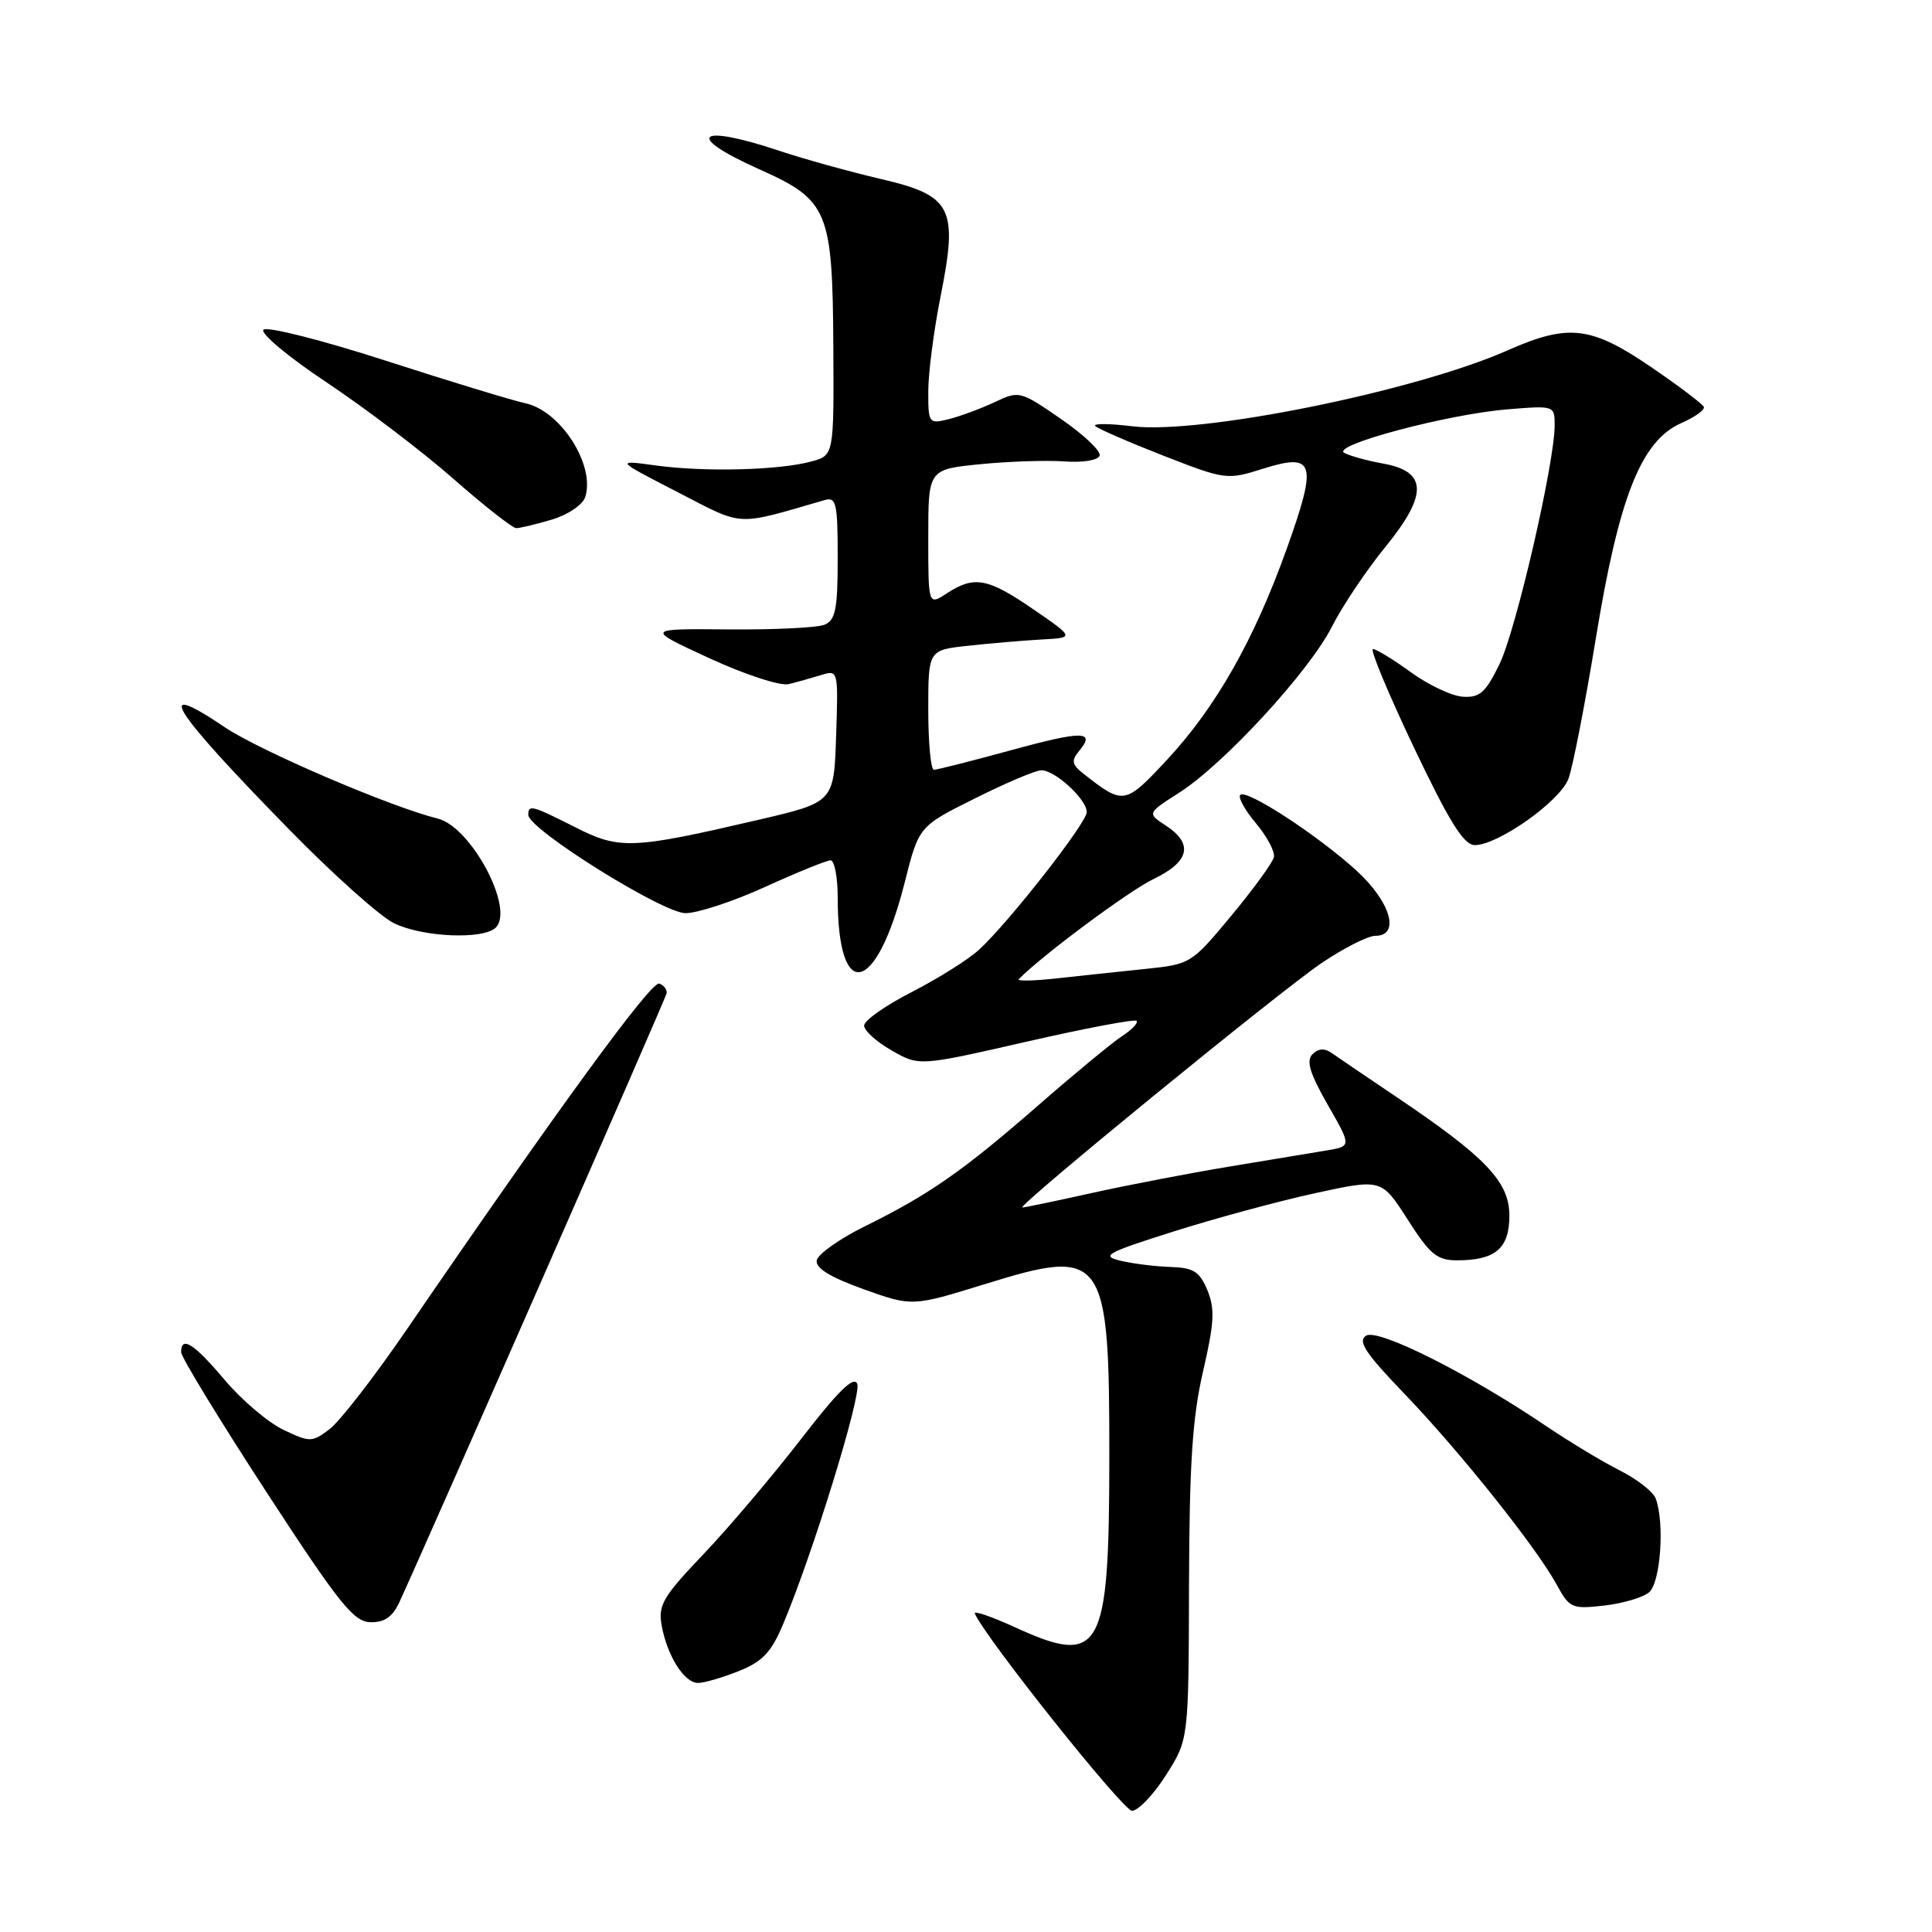 <?xml version="1.0" encoding="UTF-8" standalone="no"?>
<!DOCTYPE svg PUBLIC "-//W3C//DTD SVG 1.1//EN" "http://www.w3.org/Graphics/SVG/1.1/DTD/svg11.dtd" >
<svg xmlns="http://www.w3.org/2000/svg" xmlns:xlink="http://www.w3.org/1999/xlink" version="1.1" viewBox="0 0 256 256">
 <g >
 <path fill="currentColor"
d=" M 154.50 235.21 C 157.50 230.50 157.50 230.50 157.55 210.00 C 157.60 193.94 158.00 187.81 159.41 181.72 C 160.90 175.28 161.00 173.42 159.99 170.97 C 158.96 168.49 158.16 167.98 155.13 167.88 C 153.13 167.82 150.15 167.45 148.50 167.06 C 145.81 166.42 146.54 166.02 155.50 163.18 C 161.00 161.44 169.45 159.15 174.28 158.10 C 183.06 156.19 183.06 156.19 186.52 161.59 C 189.47 166.22 190.42 167.00 193.05 167.00 C 198.15 167.00 200.00 165.43 200.00 161.08 C 200.00 156.59 196.89 153.33 184.99 145.32 C 181.05 142.67 177.20 140.06 176.44 139.52 C 175.51 138.87 174.68 138.92 173.91 139.69 C 173.05 140.55 173.55 142.21 175.92 146.37 C 179.09 151.89 179.09 151.89 175.79 152.44 C 173.98 152.74 168.22 153.70 163.00 154.56 C 157.78 155.42 149.57 157.00 144.76 158.06 C 139.95 159.13 135.78 160.00 135.47 160.00 C 134.51 160.00 169.66 131.28 175.16 127.58 C 178.08 125.61 181.27 124.00 182.24 124.00 C 185.58 124.00 184.28 119.51 179.75 115.37 C 174.63 110.69 165.15 104.51 164.34 105.33 C 164.02 105.65 164.95 107.34 166.42 109.09 C 167.89 110.84 168.96 112.86 168.80 113.58 C 168.63 114.30 166.10 117.79 163.16 121.33 C 157.86 127.71 157.77 127.77 151.66 128.40 C 148.27 128.75 143.03 129.31 140.00 129.64 C 136.97 129.98 134.72 130.02 135.00 129.74 C 138.03 126.63 149.58 118.05 152.82 116.49 C 157.62 114.19 158.18 111.82 154.49 109.40 C 151.99 107.76 151.99 107.76 156.24 105.04 C 162.17 101.26 173.47 88.98 176.48 83.05 C 177.86 80.32 181.05 75.56 183.58 72.46 C 189.23 65.51 189.14 62.47 183.24 61.42 C 181.18 61.05 178.88 60.42 178.13 60.01 C 176.27 59.03 191.76 54.89 199.75 54.24 C 205.96 53.73 206.00 53.74 206.00 56.35 C 206.00 61.34 200.88 83.52 198.69 88.00 C 196.86 91.77 196.07 92.47 193.84 92.32 C 192.38 92.23 189.28 90.77 186.94 89.07 C 184.61 87.38 182.35 86.00 181.92 86.00 C 181.50 86.00 183.93 91.84 187.32 98.98 C 192.04 108.90 193.95 111.97 195.41 111.98 C 198.45 112.01 206.69 106.19 207.82 103.21 C 208.39 101.72 210.03 93.30 211.47 84.50 C 214.54 65.77 217.47 58.41 222.78 56.06 C 224.58 55.27 225.92 54.31 225.77 53.92 C 225.62 53.54 222.46 51.15 218.74 48.61 C 210.82 43.21 207.82 42.86 199.80 46.41 C 187.48 51.86 159.09 57.60 150.00 56.48 C 146.97 56.11 144.78 56.10 145.13 56.45 C 145.48 56.81 149.53 58.57 154.13 60.37 C 162.36 63.58 162.58 63.61 167.32 62.12 C 174.21 59.95 174.60 61.24 170.52 72.66 C 166.19 84.77 161.13 93.69 154.65 100.66 C 149.06 106.66 148.89 106.69 143.60 102.55 C 142.02 101.31 141.92 100.80 142.99 99.51 C 145.23 96.81 143.47 96.80 133.85 99.44 C 128.71 100.84 124.16 102.00 123.75 102.00 C 123.34 102.00 123.00 98.43 123.00 94.07 C 123.00 86.14 123.00 86.14 128.25 85.57 C 131.14 85.25 135.50 84.88 137.95 84.74 C 142.40 84.50 142.40 84.50 136.94 80.75 C 130.88 76.58 129.08 76.25 125.46 78.62 C 123.00 80.23 123.00 80.23 123.00 71.22 C 123.00 62.20 123.00 62.20 129.86 61.51 C 133.63 61.14 138.65 60.97 141.03 61.14 C 143.50 61.32 145.50 60.99 145.71 60.37 C 145.91 59.78 143.60 57.59 140.58 55.51 C 135.18 51.79 135.04 51.75 131.79 53.29 C 129.98 54.14 127.26 55.15 125.75 55.53 C 123.07 56.20 123.00 56.11 123.00 51.86 C 123.00 49.46 123.73 43.80 124.63 39.28 C 126.98 27.46 126.18 25.91 116.56 23.68 C 112.51 22.73 106.57 21.08 103.35 20.01 C 92.37 16.33 90.54 17.93 100.59 22.42 C 109.75 26.51 110.32 27.88 110.42 45.92 C 110.50 60.34 110.50 60.34 107.50 61.15 C 103.25 62.31 93.46 62.56 87.00 61.69 C 81.50 60.94 81.50 60.94 89.73 65.18 C 98.71 69.81 97.28 69.73 109.25 66.27 C 110.81 65.82 111.00 66.63 111.00 73.91 C 111.00 80.73 110.71 82.18 109.25 82.78 C 108.29 83.18 102.55 83.45 96.50 83.40 C 85.50 83.30 85.50 83.30 94.00 87.22 C 98.74 89.40 103.38 90.92 104.50 90.65 C 105.60 90.38 107.53 89.84 108.79 89.45 C 111.07 88.75 111.08 88.78 110.79 97.52 C 110.50 106.30 110.50 106.30 100.50 108.63 C 83.74 112.53 82.11 112.60 76.23 109.62 C 70.48 106.71 70.00 106.58 70.00 107.97 C 70.00 109.87 87.81 121.00 90.84 121.00 C 92.44 121.00 97.21 119.43 101.43 117.50 C 105.65 115.58 109.54 114.00 110.06 114.00 C 110.57 114.00 111.00 116.22 111.00 118.93 C 111.00 132.99 116.11 131.83 119.88 116.92 C 121.75 109.50 121.75 109.50 129.13 105.82 C 133.18 103.79 137.15 102.10 137.94 102.07 C 139.72 101.98 144.00 105.90 144.00 107.61 C 144.00 109.03 133.66 122.24 129.72 125.85 C 128.30 127.15 124.30 129.66 120.83 131.44 C 117.35 133.22 114.50 135.22 114.50 135.89 C 114.50 136.56 116.14 138.05 118.15 139.19 C 121.80 141.28 121.80 141.28 135.97 138.04 C 143.76 136.26 150.35 135.01 150.60 135.27 C 150.85 135.52 150.00 136.43 148.70 137.28 C 147.39 138.13 142.39 142.26 137.59 146.45 C 127.59 155.17 123.14 158.28 114.58 162.50 C 111.24 164.15 108.38 166.18 108.22 167.00 C 108.04 168.03 109.97 169.22 114.41 170.82 C 120.87 173.13 120.87 173.13 130.54 170.14 C 146.36 165.24 147.01 166.15 146.99 193.30 C 146.97 218.96 145.90 220.85 134.42 215.59 C 131.35 214.19 128.99 213.38 129.17 213.80 C 130.55 217.02 148.82 239.95 150.00 239.94 C 150.82 239.93 152.85 237.81 154.50 235.21 Z  M 97.89 221.43 C 101.04 220.17 102.20 218.94 103.78 215.18 C 107.72 205.82 114.17 184.89 113.59 183.37 C 113.16 182.25 111.05 184.32 106.12 190.71 C 102.34 195.60 96.52 202.47 93.18 205.97 C 87.81 211.61 87.18 212.70 87.68 215.42 C 88.42 219.45 90.68 223.00 92.50 223.00 C 93.30 223.00 95.73 222.29 97.89 221.43 Z  M 52.94 212.25 C 56.85 203.75 88.19 132.36 88.33 131.62 C 88.42 131.14 87.98 130.56 87.36 130.33 C 86.31 129.94 73.96 146.87 53.82 176.28 C 49.59 182.45 45.03 188.33 43.69 189.35 C 41.34 191.13 41.09 191.14 37.56 189.46 C 35.54 188.50 32.04 185.53 29.78 182.86 C 25.71 178.03 24.00 176.94 24.00 179.17 C 24.00 179.81 29.06 188.11 35.25 197.62 C 44.96 212.53 46.86 214.90 49.09 214.95 C 50.97 214.99 52.03 214.24 52.94 212.25 Z  M 218.50 211.00 C 220.04 209.72 220.60 201.73 219.38 198.54 C 219.03 197.65 216.90 195.98 214.63 194.84 C 212.36 193.70 207.95 191.04 204.84 188.94 C 194.61 182.02 182.62 176.00 181.02 176.98 C 179.86 177.70 180.90 179.28 186.10 184.69 C 193.47 192.36 203.60 205.07 206.28 209.99 C 207.96 213.08 208.29 213.23 212.53 212.75 C 214.99 212.47 217.67 211.69 218.50 211.00 Z  M 65.70 122.90 C 68.20 120.40 62.43 109.57 58.01 108.47 C 51.76 106.92 34.46 99.50 29.83 96.39 C 20.05 89.80 22.63 93.90 38.49 110.09 C 44.20 115.92 50.36 121.42 52.18 122.32 C 55.98 124.19 64.06 124.54 65.70 122.90 Z  M 73.12 68.85 C 75.28 68.20 77.22 66.89 77.55 65.85 C 78.89 61.62 74.29 54.43 69.60 53.43 C 67.89 53.06 59.58 50.53 51.13 47.80 C 42.68 45.07 35.38 43.22 34.91 43.69 C 34.45 44.15 38.21 47.30 43.28 50.67 C 48.35 54.05 55.88 59.76 60.00 63.38 C 64.12 67.00 67.90 69.96 68.38 69.98 C 68.87 69.99 71.00 69.48 73.12 68.85 Z "/>
</g>
</svg>